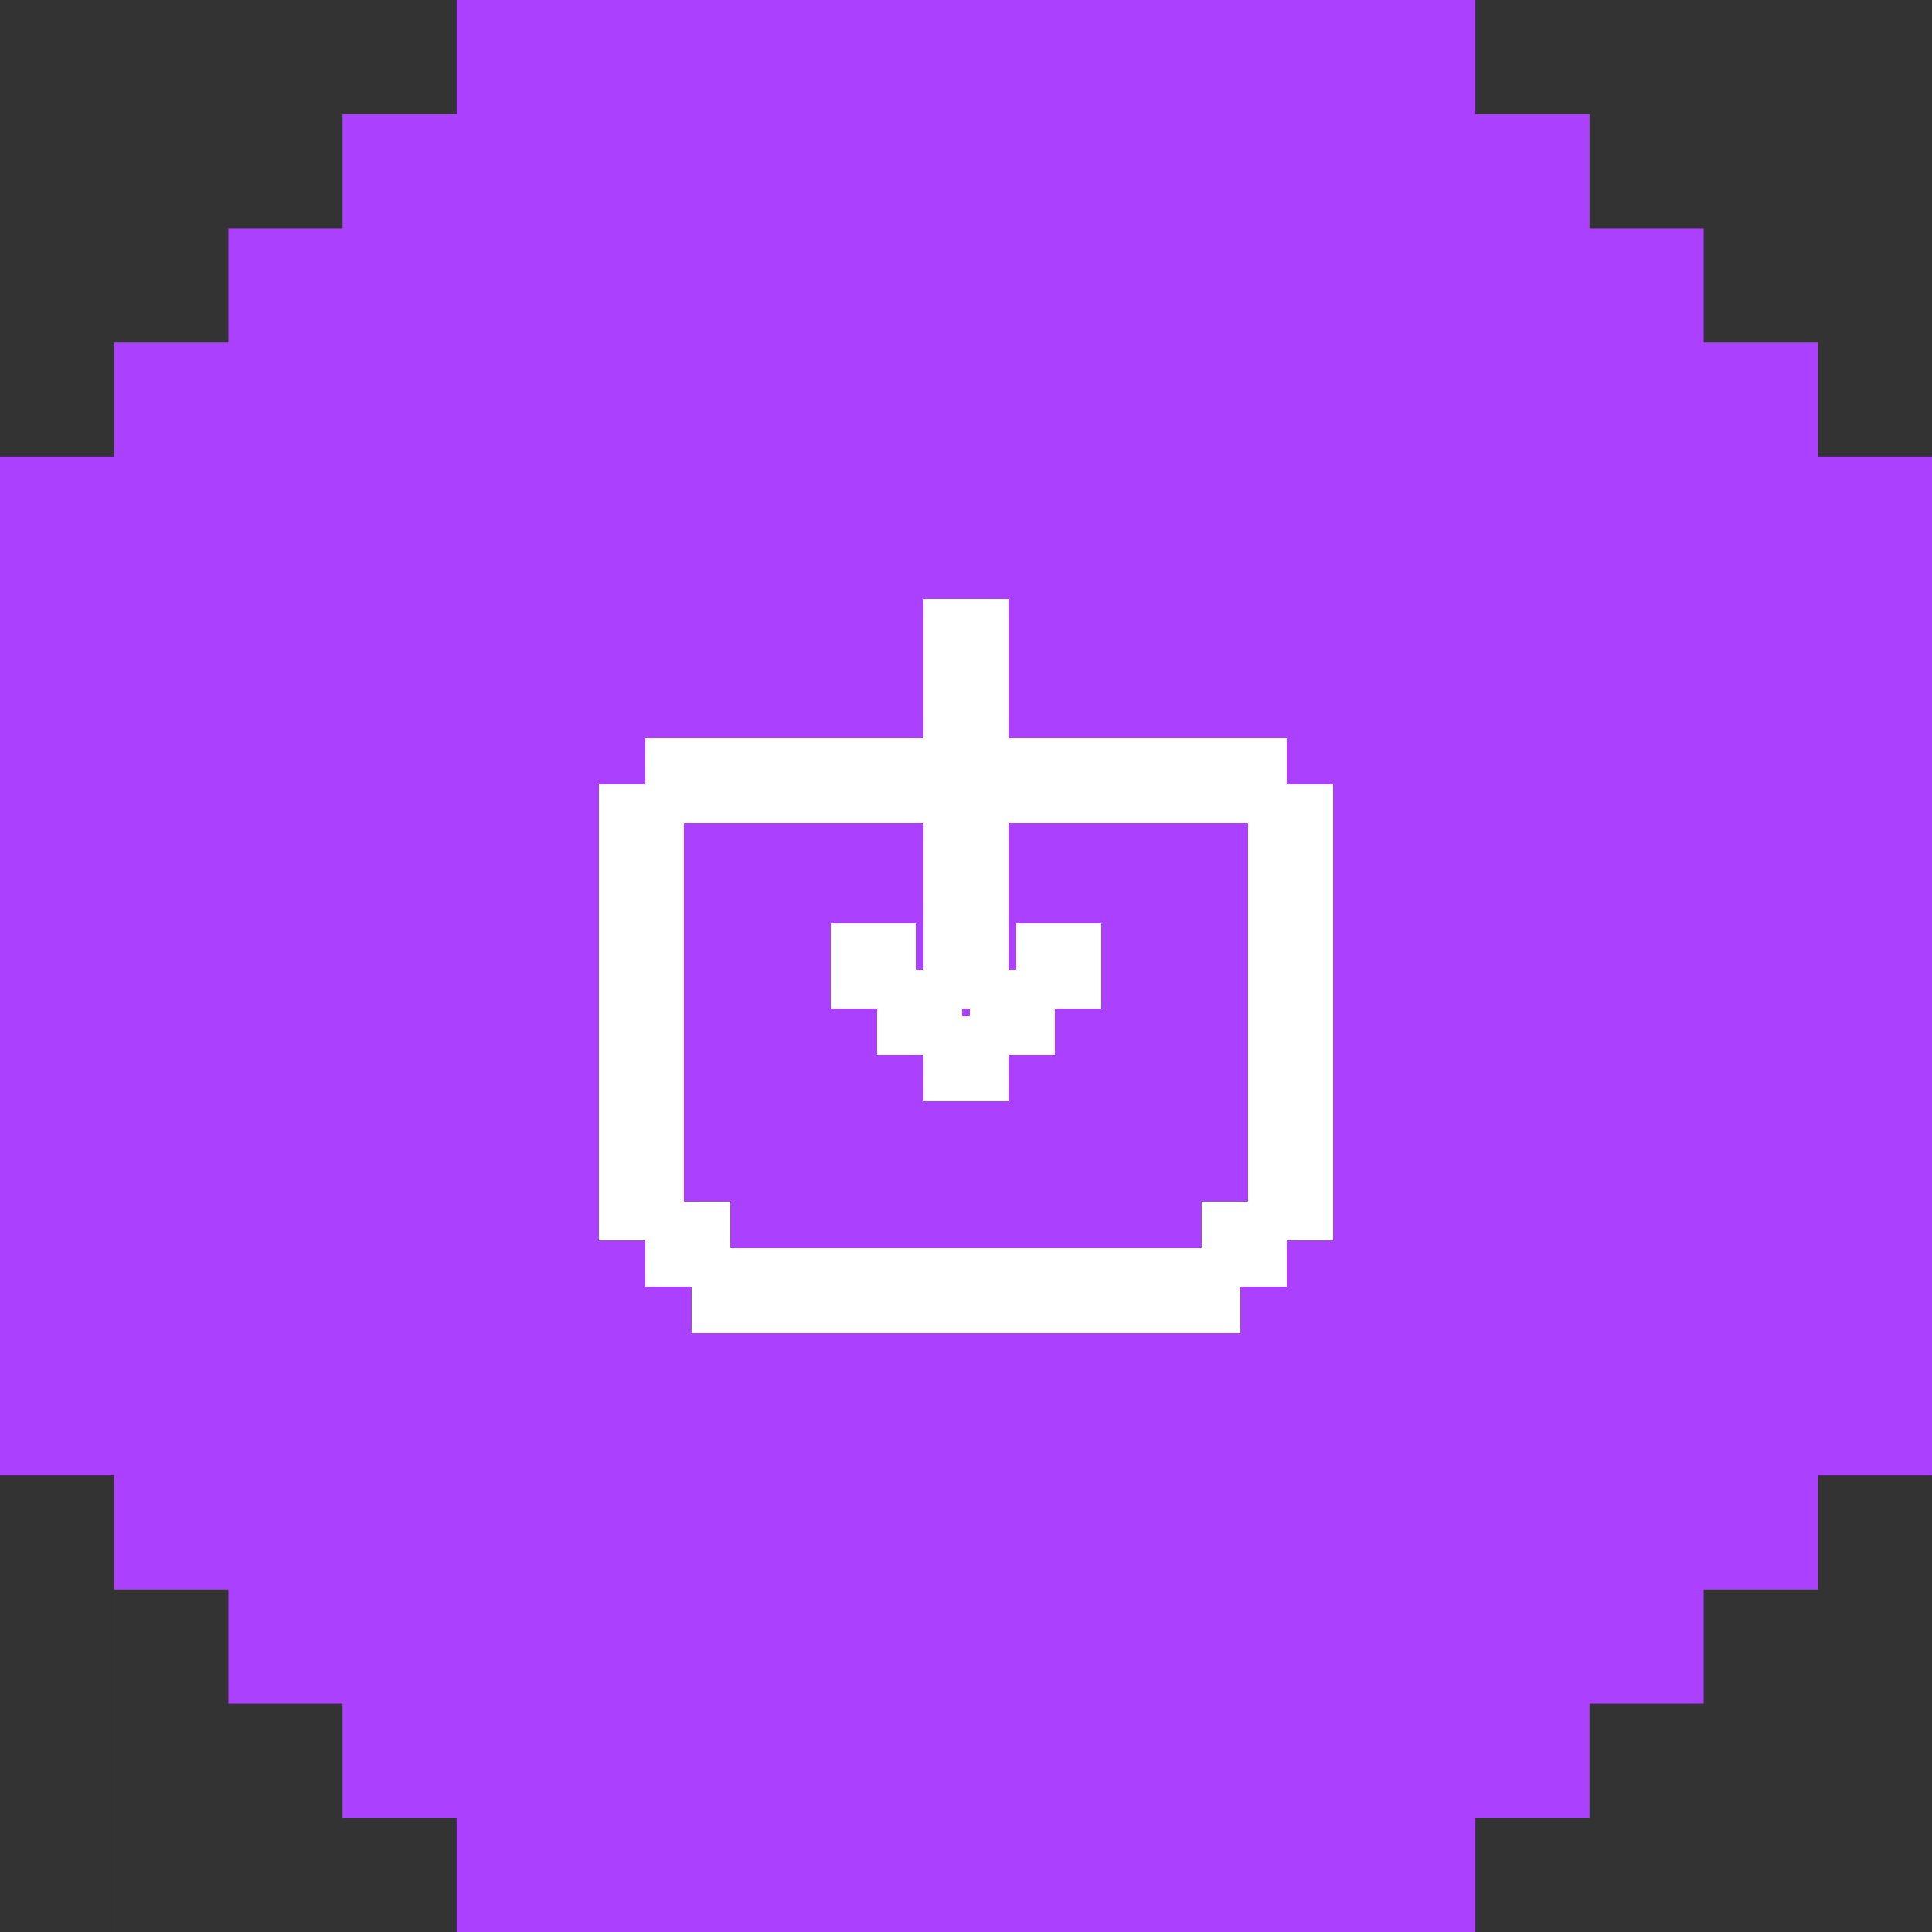 <svg width="50" height="50" viewBox="0 0 50 50" fill="none" xmlns="http://www.w3.org/2000/svg">
<rect x="0" y="0" width="50" height="50" fill="#333333" stroke="none"/>
<path fill-rule="evenodd" clip-rule="evenodd" d="M0 0H38.182V2.955H41.137H44.091H44.091H47.046H50V2.955H47.046H44.091H44.091H41.137V5.909L44.091 5.909V8.864H47.046V11.818H50L50 38.182H47.045V41.136V44.091V44.091V47.045V50H50L50 50L11.818 50V47.045H8.864V50H8.864L8.864 47.045H5.909H5.909H2.955L2.955 50H2.954L2.954 47.045H0V47.045H2.954L2.954 44.091L2.954 41.136V41.136L2.954 38.182H0V0ZM11.818 2.955L8.864 2.955V7.5446e-05L11.818 7.54812e-05V2.955ZM5.909 7.54107e-05H5.909L8.864 7.5446e-05V2.955H5.909H5.909H2.955V7.53755e-05L5.909 7.54107e-05ZM8.864 5.909V2.955H5.909H5.909H2.955V5.909H5.909H5.909H8.864ZM2.955 8.864V5.909H5.909V8.864H2.955ZM6.61567e-05 7.53403e-05L6.61214e-05 2.955H2.955V7.53755e-05L6.61567e-05 7.53403e-05ZM6.61214e-05 5.909L6.61567e-05 2.955H2.955V5.909H6.61214e-05ZM6.61567e-05 5.909L6.61214e-05 8.864H6.36135e-05L6.35783e-05 11.818H2.955L2.955 8.864V5.909H6.61567e-05ZM38.182 50L38.182 47.045H41.136H41.136H44.091V47.045H41.136V44.091H44.091V41.136H47.045V44.091V47.045V50H44.091H44.091H41.136H41.136H38.182ZM2.955 44.091L2.955 41.136H5.909L5.909 44.091L8.864 44.091L8.864 47.045H5.909H5.909H2.955L2.955 44.091Z" fill="#AB40FF"/>
<path d="M18.4 32.8H17.2L17.2 31.6H18.4L18.4 32.8Z" fill="white"/>
<path d="M32.8 32.8H31.6V31.6H32.8V32.8Z" fill="white"/>
<path d="M25.6 28H24.4V26.8H25.6V28Z" fill="white"/>
<path d="M24.4 26.8H23.2V25.6H24.4V26.8Z" fill="white"/>
<path d="M23.2 25.6H22V24.4H23.2L23.2 25.6Z" fill="white"/>
<path d="M26.8 26.8H25.6V25.6H26.8V26.8Z" fill="white"/>
<path d="M28 25.6H26.8L26.8 24.4H28V25.6Z" fill="white"/>
<path d="M16 31.6H17.2L17.2 20.8H16V31.6Z" fill="white"/>
<path d="M25.6 16H24.4L24.4 19.6H17.2V20.8H24.4L24.4 25.6H25.6L25.6 20.8H32.8V19.6H25.6L25.6 16Z" fill="white"/>
<path d="M34 20.8H32.8V31.6H34L34 20.8Z" fill="white"/>
<path d="M18.4 32.8V34H31.6L31.6 32.8H18.4Z" fill="white"/>
<path d="M17.2 31.6H16V20.8H17.2M17.2 31.6L17.2 32.8H18.4M17.2 31.6H18.4L18.4 32.8M17.2 31.6L17.2 20.8M17.2 20.8V19.6H24.4L24.4 16H25.6L25.6 19.6H32.8V20.8M17.2 20.8H24.4L24.4 25.6M32.8 20.8H34L34 31.6H32.8M32.8 20.8H25.6L25.6 25.6M32.8 20.8V31.6M18.4 32.8V34H31.6L31.6 32.8M18.4 32.8H31.6M31.6 32.8H32.8V31.6M31.6 32.8V31.6H32.8M24.4 26.8V28H25.6V26.8M24.4 26.8H25.6M24.4 26.8H23.2V25.6M24.4 26.8V25.6M25.6 26.8V25.6M25.6 26.8H26.8V25.6M25.6 25.6H24.4M25.6 25.6H26.8M24.4 25.6H23.2M23.2 25.6H22V24.4H23.2L23.2 25.6ZM26.8 25.6H28V24.4H26.8L26.8 25.6Z" stroke="white"/>
</svg>
